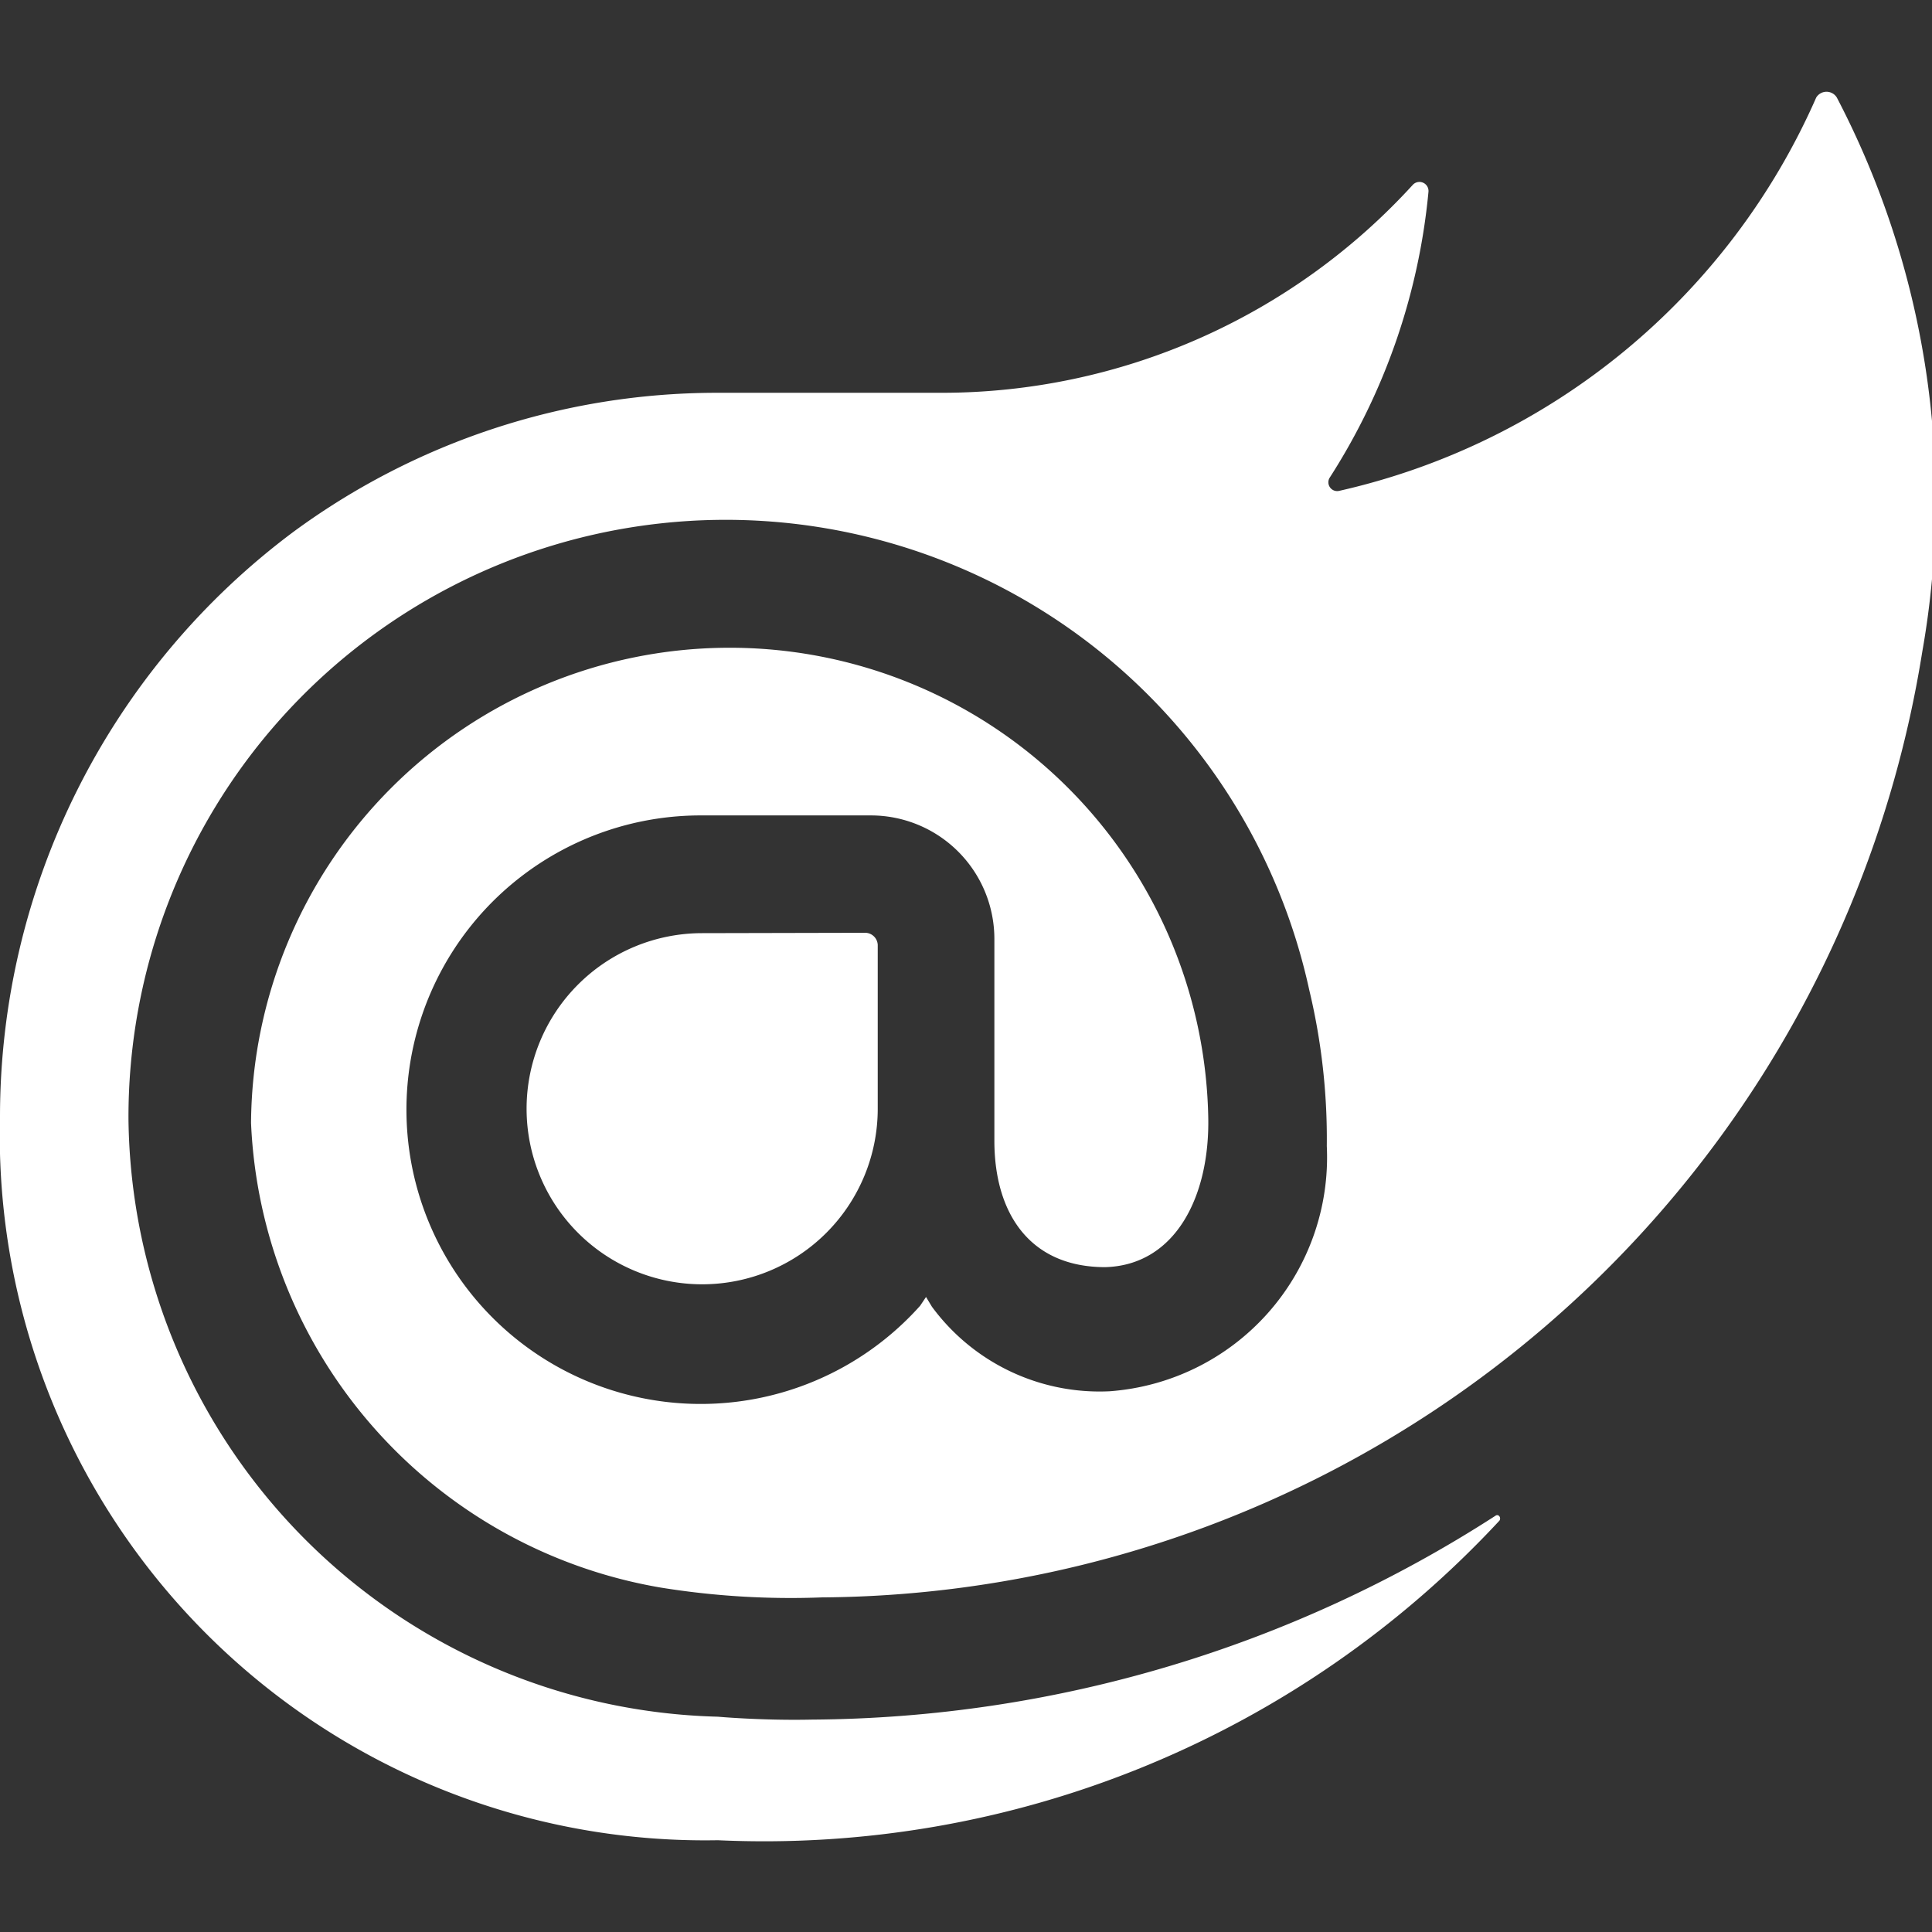 <svg xmlns="http://www.w3.org/2000/svg" viewBox="0 0 16 16"><rect x="0" y="0" width="16" height="16" fill="#333333" stroke="none"/><defs><style>.icon-canvas-transparent{fill:#f6f6f6;opacity:0;}.icon-white{fill:#fff;}</style></defs><title>BrandBlazor_white_16x</title><g id="canvas"><path class="icon-canvas-transparent" d="M16,0V16H0V0Z"/></g><g id="iconBg"><path class="icon-white" d="M15.919,5.4a9.294,9.294,0,0,1-9.113,7.829,6.753,6.753,0,0,1-1.332-.081A4.082,4.082,0,0,1,2.079,9.3a3.964,3.964,0,0,1,7.927-.056c.016.657-.268,1.234-.853,1.25-.625,0-.918-.446-.918-1.047V7.777A1.023,1.023,0,0,0,7.22,6.753h-1.4a2.437,2.437,0,1,0,1.8,4.061l.049-.073.049.081a1.724,1.724,0,0,0,1.47.7,1.943,1.943,0,0,0,1.8-2.031A5.288,5.288,0,0,0,10.843,8.2,4.946,4.946,0,0,0,1.064,9.271a5.008,5.008,0,0,0,4.881,4.946s.366.033.78.024a10.557,10.557,0,0,0,5.661-1.689c.024-.016.048.016.032.041A8.31,8.31,0,0,1,5.945,15.24,5.841,5.841,0,0,1,0,9.247,6.045,6.045,0,0,1,2.428,4.406,5.92,5.92,0,0,1,5.921,3.253H7.8a5.285,5.285,0,0,0,3.9-1.722.075.075,0,0,1,.13.057,5.3,5.3,0,0,1-.82,2.371.073.073,0,0,0,.081.106A5.682,5.682,0,0,0,15.041.808a.1.1,0,0,1,.171,0A7.2,7.2,0,0,1,15.919,5.4ZM5.815,7.728A1.454,1.454,0,1,0,7.269,9.182V7.825a.105.105,0,0,0-.1-.1Z"/></g></svg>